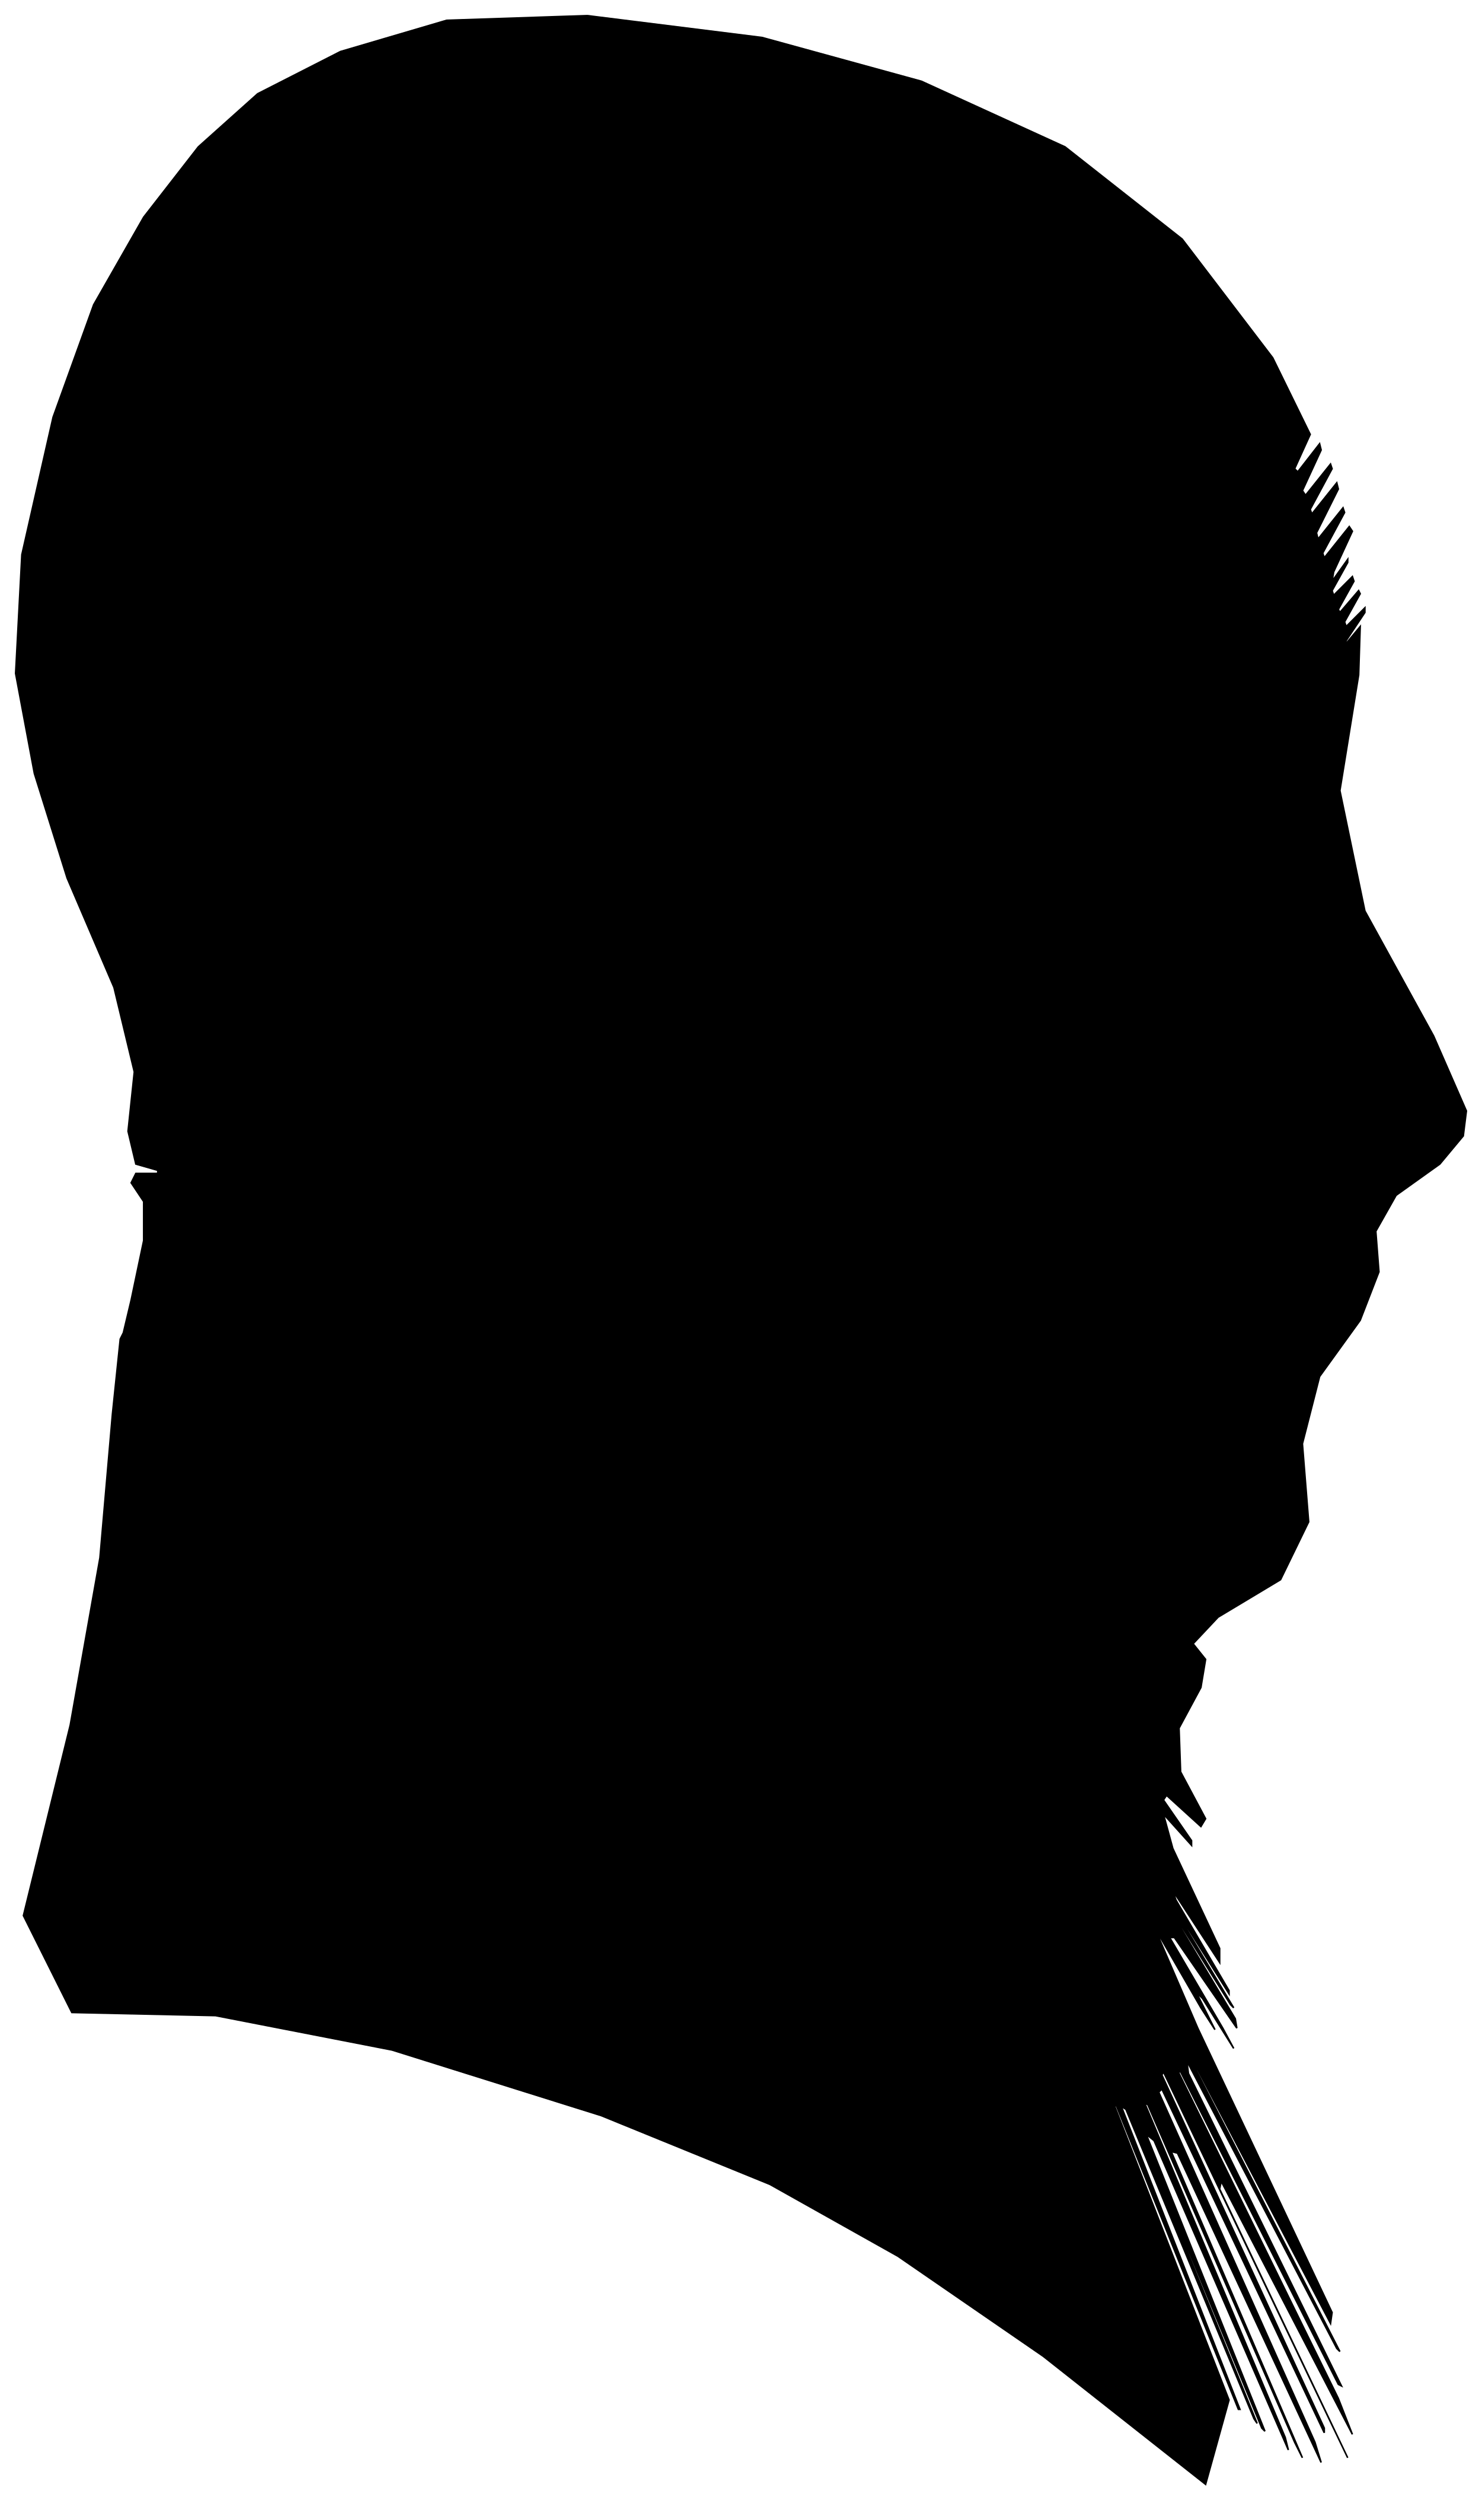 <?xml version="1.0" encoding="UTF-8"?>
<svg xmlns="http://www.w3.org/2000/svg" viewBox="422.00 159.00 949.00 1600.00">
  <path d="M 506.00 991.00 L 514.00 953.00 L 514.00 928.00 L 506.00 916.00 L 509.00 910.00 L 523.00 910.00 L 523.00 908.00 L 509.00 904.00 L 504.00 883.00 L 508.00 845.00 L 495.00 791.00 L 465.00 721.00 L 444.00 654.00 L 432.00 590.00 L 436.00 514.00 L 456.00 426.00 L 482.00 354.00 L 514.00 298.00 L 549.00 253.00 L 587.00 219.00 L 640.00 192.00 L 708.00 172.00 L 798.00 169.00 L 910.00 183.00 L 1012.00 211.00 L 1104.00 253.00 L 1179.00 312.00 L 1237.00 388.00 L 1261.00 437.00 L 1251.00 459.00 L 1253.00 461.00 L 1267.00 443.00 L 1268.00 447.00 L 1256.00 473.00 L 1258.00 476.00 L 1274.00 456.00 L 1275.00 459.00 L 1261.00 485.00 L 1262.00 488.00 L 1278.00 468.00 L 1279.00 472.00 L 1265.00 500.00 L 1266.00 504.00 L 1282.00 484.00 L 1283.00 487.00 L 1269.00 513.00 L 1270.00 516.00 L 1286.00 496.00 L 1288.00 499.00 L 1276.00 525.00 L 1275.00 531.00 L 1285.00 517.00 L 1285.00 519.00 L 1275.00 537.00 L 1276.00 540.00 L 1288.00 528.00 L 1289.00 531.00 L 1279.00 549.00 L 1280.00 551.00 L 1292.00 537.00 L 1293.00 539.00 L 1283.00 557.00 L 1284.00 560.00 L 1296.00 548.00 L 1296.00 551.00 L 1284.00 569.00 L 1283.00 572.00 L 1293.00 560.00 L 1292.00 591.00 L 1280.00 665.00 L 1296.00 742.00 L 1340.00 822.00 L 1361.00 870.00 L 1359.00 886.00 L 1344.00 904.00 L 1316.00 924.00 L 1303.00 947.00 L 1305.00 973.00 L 1293.00 1004.00 L 1267.00 1040.00 L 1256.00 1083.00 L 1260.00 1133.00 L 1242.00 1170.00 L 1202.00 1194.00 L 1186.00 1211.00 L 1194.00 1221.00 L 1191.00 1239.00 L 1177.00 1265.00 L 1178.00 1293.00 L 1194.00 1323.00 L 1191.00 1328.00 L 1169.00 1308.00 L 1167.00 1311.00 L 1185.00 1337.00 L 1185.00 1340.00 L 1167.00 1320.00 L 1173.00 1342.00 L 1203.00 1406.00 L 1203.00 1415.00 L 1173.00 1369.00 L 1175.00 1375.00 L 1209.00 1433.00 L 1209.00 1435.00 L 1175.00 1381.00 L 1176.00 1384.00 L 1212.00 1444.00 L 1210.00 1442.00 L 1170.00 1378.00 L 1171.00 1381.00 L 1213.00 1451.00 L 1214.00 1457.00 L 1174.00 1399.00 L 1171.00 1399.00 L 1205.00 1457.00 L 1212.00 1470.00 L 1192.00 1438.00 L 1188.00 1434.00 L 1200.00 1458.00 L 1191.00 1444.00 L 1161.00 1392.00 L 1189.00 1457.00 L 1275.00 1639.00 L 1274.00 1646.00 L 1186.00 1478.00 L 1188.00 1484.00 L 1280.00 1664.00 L 1278.00 1662.00 L 1182.00 1478.00 L 1183.00 1486.00 L 1281.00 1686.00 L 1279.00 1685.00 L 1177.00 1483.00 L 1177.00 1486.00 L 1279.00 1694.00 L 1288.00 1717.00 L 1204.00 1555.00 L 1203.00 1560.00 L 1285.00 1732.00 L 1273.00 1707.00 L 1167.00 1485.00 L 1166.00 1487.00 L 1270.00 1713.00 L 1270.00 1716.00 L 1166.00 1496.00 L 1164.00 1498.00 L 1264.00 1722.00 L 1268.00 1735.00 L 1176.00 1537.00 L 1172.00 1536.00 L 1256.00 1732.00 L 1251.00 1722.00 L 1157.00 1506.00 L 1155.00 1505.00 L 1245.00 1719.00 L 1247.00 1727.00 L 1161.00 1529.00 L 1156.00 1525.00 L 1232.00 1715.00 L 1230.00 1713.00 L 1150.00 1519.00 L 1149.00 1518.00 L 1227.00 1710.00 L 1225.00 1707.00 L 1143.00 1509.00 L 1140.00 1507.00 L 1216.00 1701.00 L 1215.00 1701.00 L 1137.00 1507.00 L 1135.00 1505.00 L 1209.00 1695.00 L 1194.00 1749.00 L 1090.00 1667.00 L 997.00 1603.00 L 915.00 1557.00 L 807.00 1513.00 L 673.00 1471.00 L 560.00 1449.00 L 468.00 1447.00 L 437.00 1385.00 L 467.00 1263.00 L 486.00 1156.00 L 494.00 1064.00 L 499.00 1016.00 L 501.00 1012.00 L 506.00 991.00 Z" fill="black" stroke="black" stroke-width="1"/>
</svg>